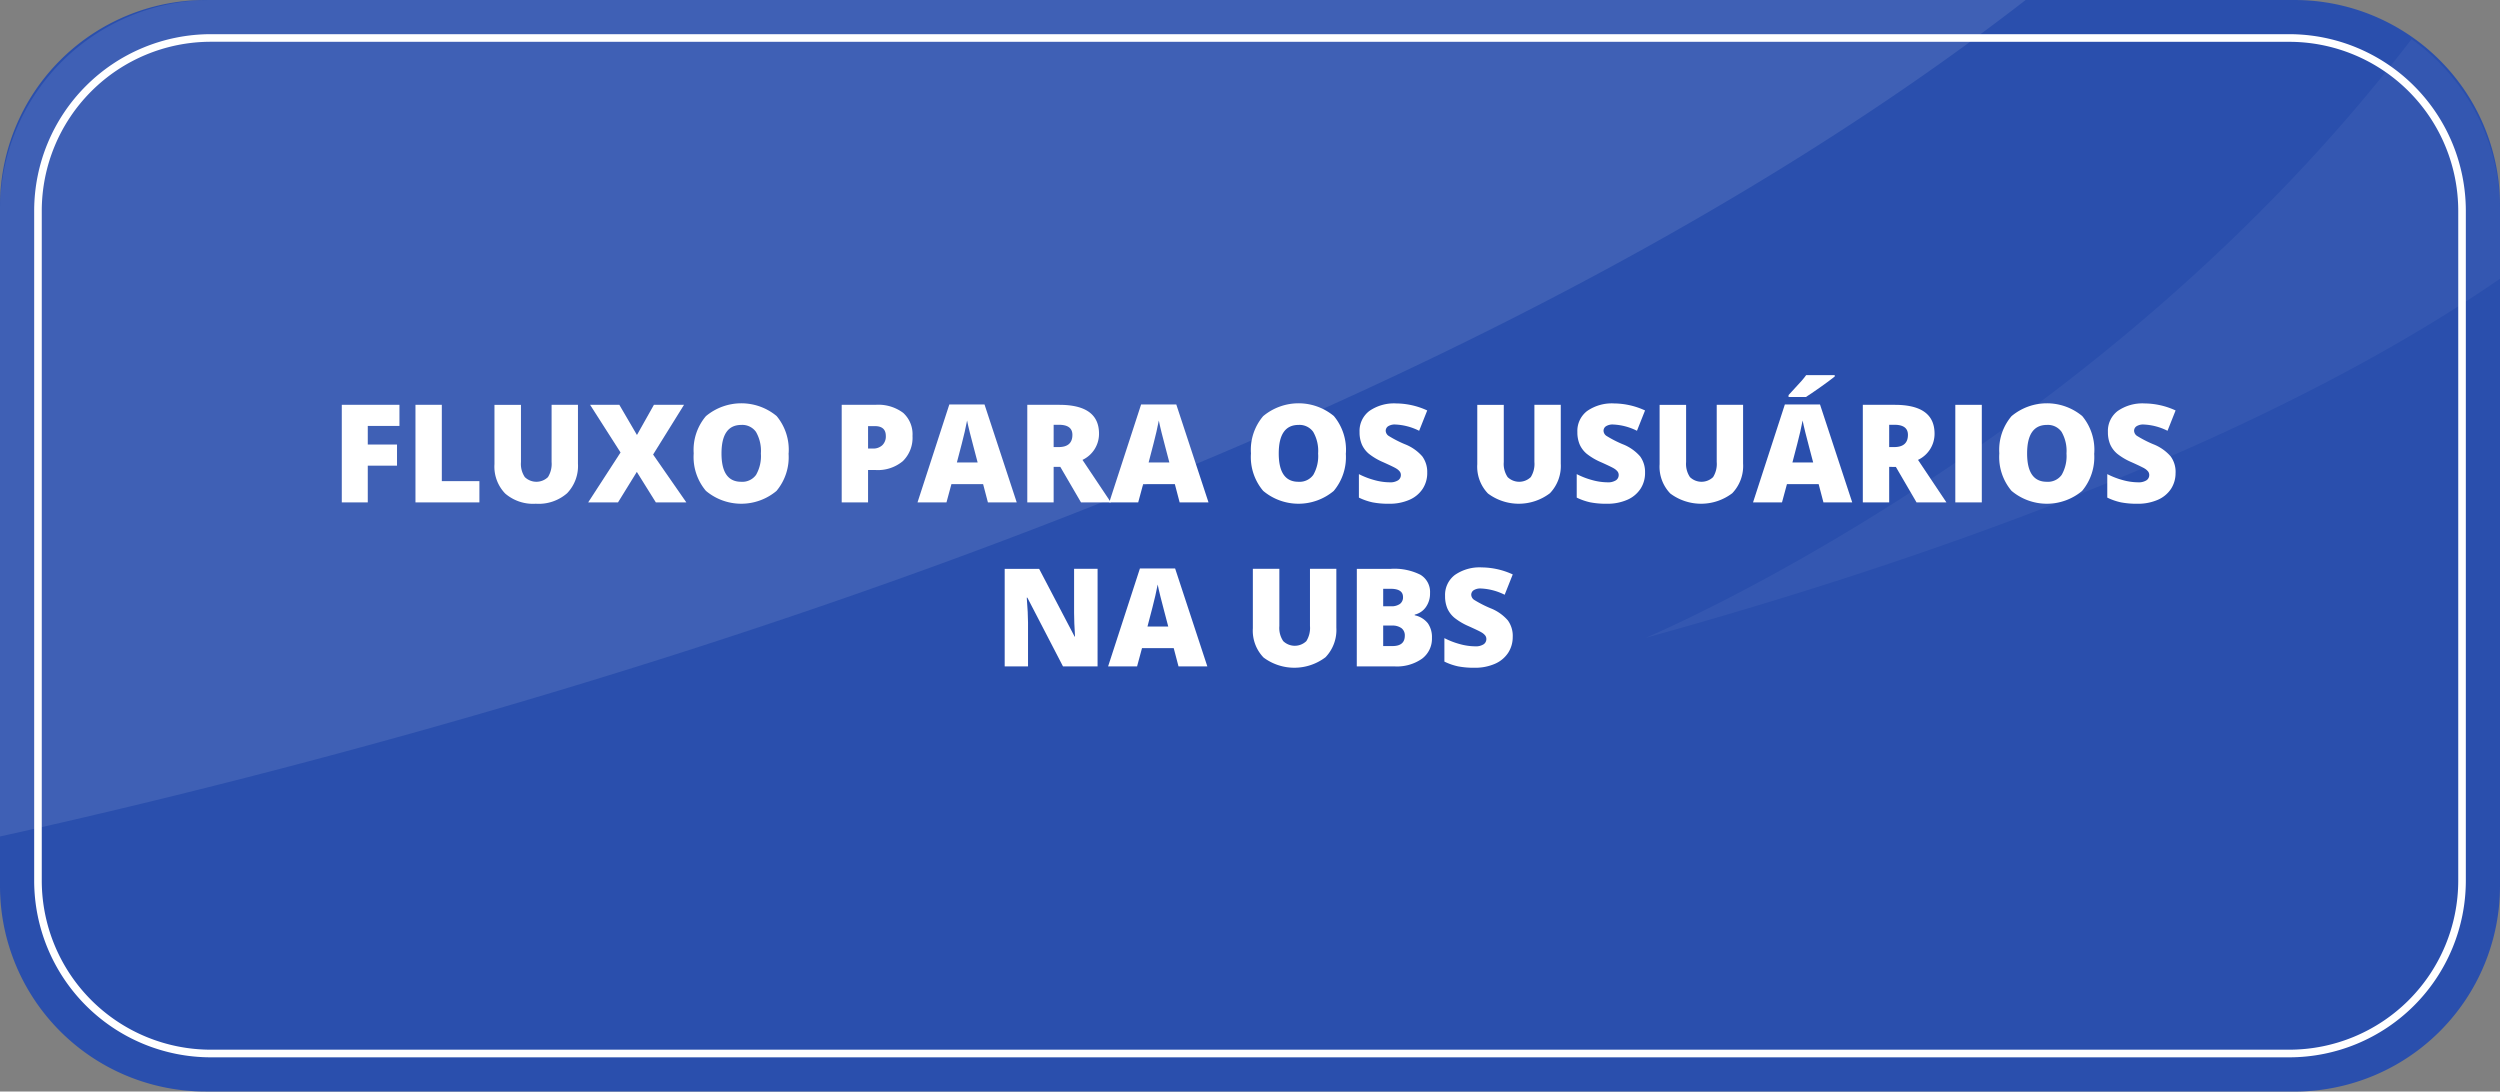 <svg xmlns="http://www.w3.org/2000/svg" xmlns:xlink="http://www.w3.org/1999/xlink" width="225" height="98.235" viewBox="0 0 225 98.235">
  <rect x="0" y="0" width="225" height="98.235" fill="#808080" stroke="none"/>
  <defs>
    <clipPath id="clip-path">
      <rect id="Retângulo_1880" data-name="Retângulo 1880" width="182.306" height="75.282" fill="none"/>
    </clipPath>
    <clipPath id="clip-path-2">
      <rect id="Retângulo_1881" data-name="Retângulo 1881" width="76.879" height="53.881" transform="translate(148.121 3.522)" fill="none"/>
    </clipPath>
  </defs>
  <g id="Grupo_3033" data-name="Grupo 3033" transform="translate(-1617.102 1860.001)">
    <g id="Grupo_3032" data-name="Grupo 3032">
      <path id="Caminho_8132" data-name="Caminho 8132" d="M206.5,98.234H18.5A18.5,18.5,0,0,1,0,79.738V18.5A18.5,18.5,0,0,1,18.5,0H206.5A18.5,18.5,0,0,1,225,18.5V79.738a18.5,18.5,0,0,1-18.5,18.5" transform="translate(1617.102 -1860)" fill="#2a4fad"/>
      <path id="Caminho_8133" data-name="Caminho 8133" d="M206.037,95.159H18.964A15.906,15.906,0,0,1,3.076,79.271V18.963A15.906,15.906,0,0,1,18.964,3.075H206.037a15.906,15.906,0,0,1,15.888,15.888V79.271a15.906,15.906,0,0,1-15.888,15.888M18.964,3.758a15.222,15.222,0,0,0-15.205,15.2V79.271a15.222,15.222,0,0,0,15.205,15.2H206.037a15.222,15.222,0,0,0,15.205-15.2V18.963a15.222,15.222,0,0,0-15.205-15.2Z" transform="translate(1617.102 -1860)" fill="#fff"/>
      <g id="Grupo_3001" data-name="Grupo 3001" transform="translate(1617.102 -1860)" opacity="0.1">
        <g id="Grupo_3000" data-name="Grupo 3000">
          <g id="Grupo_2999" data-name="Grupo 2999" clip-path="url(#clip-path)">
            <path id="Caminho_8134" data-name="Caminho 8134" d="M18.964,0A18.965,18.965,0,0,0,0,18.964V75.281C37.573,66.97,125.744,43.859,182.307,0Z" fill="#fff"/>
          </g>
        </g>
      </g>
      <g id="Grupo_3004" data-name="Grupo 3004" transform="translate(1617.102 -1860)" opacity="0.05">
        <g id="Grupo_3003" data-name="Grupo 3003">
          <g id="Grupo_3002" data-name="Grupo 3002" clip-path="url(#clip-path-2)">
            <path id="Caminho_8135" data-name="Caminho 8135" d="M225,18.963a18.933,18.933,0,0,0-7.962-15.441C188.939,40.3,148.121,57.4,148.121,57.4,188.876,46.112,212.166,33.936,225,25.084Z" fill="#fff"/>
          </g>
        </g>
      </g>
      <path id="Caminho_8136" data-name="Caminho 8136" d="M33.1,45.215H30.761V36.434H35.95v1.9H33.1v1.676h2.631v1.9H33.1Z" transform="translate(1617.102 -1860)" fill="#fff"/>
      <path id="Caminho_8137" data-name="Caminho 8137" d="M37.392,45.215V36.434h2.372V43.3h3.382v1.916Z" transform="translate(1617.102 -1860)" fill="#fff"/>
      <path id="Caminho_8138" data-name="Caminho 8138" d="M52.016,36.434V41.72a3.546,3.546,0,0,1-.976,2.67,3.883,3.883,0,0,1-2.814.945,3.845,3.845,0,0,1-2.76-.919,3.479,3.479,0,0,1-.964-2.642v-5.34h2.385v5.153a2.113,2.113,0,0,0,.348,1.352,1.5,1.5,0,0,0,2.081,0,2.232,2.232,0,0,0,.327-1.366V36.434Z" transform="translate(1617.102 -1860)" fill="#fff"/>
      <path id="Caminho_8139" data-name="Caminho 8139" d="M61.771,45.215H59.026L57.314,42.47l-1.693,2.745H52.936l2.913-4.493L53.11,36.434h2.631l1.585,2.715,1.526-2.715h2.709L58.78,40.908Z" transform="translate(1617.102 -1860)" fill="#fff"/>
      <path id="Caminho_8140" data-name="Caminho 8140" d="M70.971,40.813a4.731,4.731,0,0,1-1.087,3.369,4.939,4.939,0,0,1-6.351-.006,4.716,4.716,0,0,1-1.1-3.375,4.686,4.686,0,0,1,1.1-3.349,4.971,4.971,0,0,1,6.363-.009,4.741,4.741,0,0,1,1.081,3.37m-6.042,0q0,2.547,1.772,2.546a1.522,1.522,0,0,0,1.336-.618,3.39,3.39,0,0,0,.436-1.928,3.421,3.421,0,0,0-.441-1.943,1.509,1.509,0,0,0-1.319-.628q-1.783,0-1.784,2.571" transform="translate(1617.102 -1860)" fill="#fff"/>
      <path id="Caminho_8141" data-name="Caminho 8141" d="M82.125,39.227a2.938,2.938,0,0,1-.868,2.273,3.5,3.5,0,0,1-2.465.8h-.667v2.913H75.753V36.434h3.039a3.72,3.72,0,0,1,2.5.727,2.592,2.592,0,0,1,.834,2.066m-4,1.141h.433a1.18,1.18,0,0,0,.849-.3,1.087,1.087,0,0,0,.316-.829q0-.889-.985-.889h-.613Z" transform="translate(1617.102 -1860)" fill="#fff"/>
      <path id="Caminho_8142" data-name="Caminho 8142" d="M88.912,45.215l-.432-1.646H85.628l-.445,1.646H82.576L85.44,36.4h3.166l2.9,8.817Zm-.924-3.592-.379-1.441q-.132-.481-.322-1.244t-.249-1.093c-.035.2-.107.541-.212,1.009s-.342,1.392-.707,2.769Z" transform="translate(1617.102 -1860)" fill="#fff"/>
      <path id="Caminho_8143" data-name="Caminho 8143" d="M94.828,42.02v3.195H92.456V36.434h2.877q3.579,0,3.579,2.594a2.592,2.592,0,0,1-1.489,2.361l2.558,3.826h-2.69L95.429,42.02Zm0-1.784h.445q1.242,0,1.243-1.1,0-.907-1.219-.907h-.469Z" transform="translate(1617.102 -1860)" fill="#fff"/>
      <path id="Caminho_8144" data-name="Caminho 8144" d="M106.168,45.215l-.432-1.646h-2.853l-.445,1.646H99.831L102.7,36.4h3.166l2.9,8.817Zm-.925-3.592-.378-1.441q-.133-.481-.322-1.244t-.249-1.093q-.054.306-.213,1.009t-.706,2.769Z" transform="translate(1617.102 -1860)" fill="#fff"/>
      <path id="Caminho_8145" data-name="Caminho 8145" d="M121.123,40.813a4.731,4.731,0,0,1-1.087,3.369,4.939,4.939,0,0,1-6.351-.006,4.716,4.716,0,0,1-1.1-3.375,4.686,4.686,0,0,1,1.1-3.349,4.971,4.971,0,0,1,6.363-.009,4.741,4.741,0,0,1,1.081,3.37m-6.042,0q0,2.547,1.772,2.546a1.522,1.522,0,0,0,1.336-.618,3.39,3.39,0,0,0,.436-1.928,3.421,3.421,0,0,0-.441-1.943,1.509,1.509,0,0,0-1.319-.628q-1.783,0-1.784,2.571" transform="translate(1617.102 -1860)" fill="#fff"/>
      <path id="Caminho_8146" data-name="Caminho 8146" d="M128.451,42.548A2.587,2.587,0,0,1,128.036,44a2.71,2.71,0,0,1-1.195.985,4.431,4.431,0,0,1-1.831.351,7.419,7.419,0,0,1-1.472-.123,5.4,5.4,0,0,1-1.237-.43V42.669a7.044,7.044,0,0,0,1.411.543,5.267,5.267,0,0,0,1.345.195,1.307,1.307,0,0,0,.775-.183.564.564,0,0,0,.246-.471.513.513,0,0,0-.1-.316,1.153,1.153,0,0,0-.318-.273q-.219-.138-1.168-.565a5.581,5.581,0,0,1-1.289-.757,2.321,2.321,0,0,1-.636-.84,2.8,2.8,0,0,1-.207-1.123,2.253,2.253,0,0,1,.882-1.893,3.9,3.9,0,0,1,2.427-.678,6.8,6.8,0,0,1,2.781.631l-.727,1.831a5.269,5.269,0,0,0-2.126-.564,1.11,1.11,0,0,0-.673.162.49.49,0,0,0-.21.4.581.581,0,0,0,.267.463,10.263,10.263,0,0,0,1.451.745,4.008,4.008,0,0,1,1.577,1.1,2.381,2.381,0,0,1,.441,1.474" transform="translate(1617.102 -1860)" fill="#fff"/>
      <path id="Caminho_8147" data-name="Caminho 8147" d="M140.469,36.434V41.72a3.546,3.546,0,0,1-.976,2.67,4.633,4.633,0,0,1-5.574.026,3.479,3.479,0,0,1-.964-2.642v-5.34h2.385v5.153a2.113,2.113,0,0,0,.348,1.352,1.5,1.5,0,0,0,2.081,0,2.232,2.232,0,0,0,.327-1.366V36.434Z" transform="translate(1617.102 -1860)" fill="#fff"/>
      <path id="Caminho_8148" data-name="Caminho 8148" d="M148.055,42.548A2.587,2.587,0,0,1,147.64,44a2.71,2.71,0,0,1-1.195.985,4.431,4.431,0,0,1-1.831.351,7.419,7.419,0,0,1-1.472-.123,5.4,5.4,0,0,1-1.237-.43V42.669a7.044,7.044,0,0,0,1.411.543,5.267,5.267,0,0,0,1.345.195,1.307,1.307,0,0,0,.775-.183.564.564,0,0,0,.246-.471.513.513,0,0,0-.1-.316,1.153,1.153,0,0,0-.318-.273q-.219-.138-1.168-.565a5.581,5.581,0,0,1-1.289-.757,2.321,2.321,0,0,1-.636-.84,2.8,2.8,0,0,1-.207-1.123,2.253,2.253,0,0,1,.882-1.893,3.9,3.9,0,0,1,2.427-.678,6.8,6.8,0,0,1,2.781.631l-.727,1.831a5.269,5.269,0,0,0-2.126-.564,1.11,1.11,0,0,0-.673.162.49.49,0,0,0-.21.4.581.581,0,0,0,.267.463,10.263,10.263,0,0,0,1.451.745,4.008,4.008,0,0,1,1.577,1.1,2.381,2.381,0,0,1,.441,1.474" transform="translate(1617.102 -1860)" fill="#fff"/>
      <path id="Caminho_8149" data-name="Caminho 8149" d="M156.878,36.434V41.72a3.546,3.546,0,0,1-.976,2.67,4.633,4.633,0,0,1-5.574.026,3.479,3.479,0,0,1-.964-2.642v-5.34h2.385v5.153a2.114,2.114,0,0,0,.348,1.352,1.5,1.5,0,0,0,2.081,0,2.232,2.232,0,0,0,.327-1.366V36.434Z" transform="translate(1617.102 -1860)" fill="#fff"/>
      <path id="Caminho_8150" data-name="Caminho 8150" d="M164.11,45.215l-.432-1.646h-2.853l-.445,1.646h-2.607l2.865-8.817H163.8l2.9,8.817Zm-3.141-9.484v-.174q.924-.991,1.174-1.28t.411-.516h2.571v.126q-.48.385-1.321.979t-1.274.865Zm2.216,5.892-.378-1.441q-.134-.481-.322-1.244t-.249-1.093q-.054.306-.213,1.009t-.706,2.769Z" transform="translate(1617.102 -1860)" fill="#fff"/>
      <path id="Caminho_8151" data-name="Caminho 8151" d="M170.026,42.02v3.195h-2.372V36.434h2.877q3.579,0,3.579,2.594a2.592,2.592,0,0,1-1.489,2.361l2.558,3.826h-2.69l-1.862-3.195Zm0-1.784h.445q1.242,0,1.243-1.1,0-.907-1.219-.907h-.469Z" transform="translate(1617.102 -1860)" fill="#fff"/>
      <rect id="Retângulo_1882" data-name="Retângulo 1882" width="2.384" height="8.781" transform="translate(1793.08 -1823.566)" fill="#fff"/>
      <path id="Caminho_8152" data-name="Caminho 8152" d="M188.476,40.813a4.736,4.736,0,0,1-1.087,3.369,4.939,4.939,0,0,1-6.351-.006,4.716,4.716,0,0,1-1.1-3.375,4.686,4.686,0,0,1,1.1-3.349,4.97,4.97,0,0,1,6.362-.009,4.741,4.741,0,0,1,1.082,3.37m-6.042,0q0,2.547,1.772,2.546a1.522,1.522,0,0,0,1.336-.618,3.39,3.39,0,0,0,.436-1.928,3.421,3.421,0,0,0-.441-1.943,1.509,1.509,0,0,0-1.319-.628q-1.783,0-1.784,2.571" transform="translate(1617.102 -1860)" fill="#fff"/>
      <path id="Caminho_8153" data-name="Caminho 8153" d="M195.8,42.548A2.594,2.594,0,0,1,195.39,44a2.716,2.716,0,0,1-1.195.985,4.436,4.436,0,0,1-1.832.351,7.408,7.408,0,0,1-1.471-.123,5.388,5.388,0,0,1-1.237-.43V42.669a7.044,7.044,0,0,0,1.411.543,5.255,5.255,0,0,0,1.345.195,1.309,1.309,0,0,0,.775-.183.564.564,0,0,0,.246-.471.519.519,0,0,0-.1-.316,1.168,1.168,0,0,0-.318-.273q-.221-.138-1.169-.565a5.571,5.571,0,0,1-1.288-.757,2.335,2.335,0,0,1-.637-.84,2.8,2.8,0,0,1-.207-1.123,2.251,2.251,0,0,1,.883-1.893,3.9,3.9,0,0,1,2.427-.678,6.793,6.793,0,0,1,2.78.631l-.727,1.831a5.265,5.265,0,0,0-2.126-.564,1.107,1.107,0,0,0-.672.162.49.49,0,0,0-.21.4.581.581,0,0,0,.267.463,10.228,10.228,0,0,0,1.45.745,4,4,0,0,1,1.577,1.1,2.375,2.375,0,0,1,.441,1.474" transform="translate(1617.102 -1860)" fill="#fff"/>
      <path id="Caminho_8154" data-name="Caminho 8154" d="M98.781,59.976H95.67l-3.207-6.187h-.055q.114,1.461.114,2.229v3.958h-2.1V51.195h3.1l3.195,6.1h.035q-.084-1.326-.084-2.132v-3.97h2.115Z" transform="translate(1617.102 -1860)" fill="#fff"/>
      <path id="Caminho_8155" data-name="Caminho 8155" d="M106.066,59.976l-.432-1.646h-2.853l-.445,1.646H99.729l2.865-8.817h3.166l2.9,8.817Zm-.925-3.592-.378-1.441q-.133-.481-.322-1.244t-.249-1.093q-.054.306-.213,1.009t-.706,2.769Z" transform="translate(1617.102 -1860)" fill="#fff"/>
      <path id="Caminho_8156" data-name="Caminho 8156" d="M120.271,51.194V56.48a3.547,3.547,0,0,1-.976,2.671,4.637,4.637,0,0,1-5.574.026,3.479,3.479,0,0,1-.964-2.642V51.194h2.385v5.154a2.11,2.11,0,0,0,.348,1.351,1.5,1.5,0,0,0,2.081,0,2.234,2.234,0,0,0,.327-1.366V51.194Z" transform="translate(1617.102 -1860)" fill="#fff"/>
      <path id="Caminho_8157" data-name="Caminho 8157" d="M122.115,51.195h3.063a5.217,5.217,0,0,1,2.658.531,1.8,1.8,0,0,1,.867,1.655,2.091,2.091,0,0,1-.378,1.261,1.69,1.69,0,0,1-1,.673v.06a2.037,2.037,0,0,1,1.183.721,2.17,2.17,0,0,1,.367,1.309,2.244,2.244,0,0,1-.9,1.883,3.931,3.931,0,0,1-2.448.688h-3.417Zm2.372,3.369h.715a1.3,1.3,0,0,0,.79-.21.732.732,0,0,0,.279-.625q0-.738-1.117-.739h-.667Zm0,1.736v1.844h.835q1.112,0,1.111-.937a.808.808,0,0,0-.3-.673,1.37,1.37,0,0,0-.862-.234Z" transform="translate(1617.102 -1860)" fill="#fff"/>
      <path id="Caminho_8158" data-name="Caminho 8158" d="M136.145,57.309a2.587,2.587,0,0,1-.415,1.451,2.71,2.71,0,0,1-1.195.985,4.431,4.431,0,0,1-1.831.351,7.418,7.418,0,0,1-1.472-.123,5.4,5.4,0,0,1-1.237-.43V57.43a7.044,7.044,0,0,0,1.411.543,5.267,5.267,0,0,0,1.345.195,1.307,1.307,0,0,0,.775-.183.564.564,0,0,0,.246-.471.513.513,0,0,0-.1-.316,1.153,1.153,0,0,0-.318-.273q-.219-.138-1.168-.565A5.581,5.581,0,0,1,130.9,55.6a2.321,2.321,0,0,1-.636-.84,2.8,2.8,0,0,1-.207-1.123,2.253,2.253,0,0,1,.882-1.893,3.9,3.9,0,0,1,2.427-.678,6.8,6.8,0,0,1,2.781.631l-.727,1.831a5.269,5.269,0,0,0-2.126-.564,1.11,1.11,0,0,0-.673.162.49.49,0,0,0-.21.4.581.581,0,0,0,.267.463,10.263,10.263,0,0,0,1.451.745,4.008,4.008,0,0,1,1.577,1.1,2.381,2.381,0,0,1,.441,1.474" transform="translate(1617.102 -1860)" fill="#fff"/>
    </g>
  </g>
</svg>
